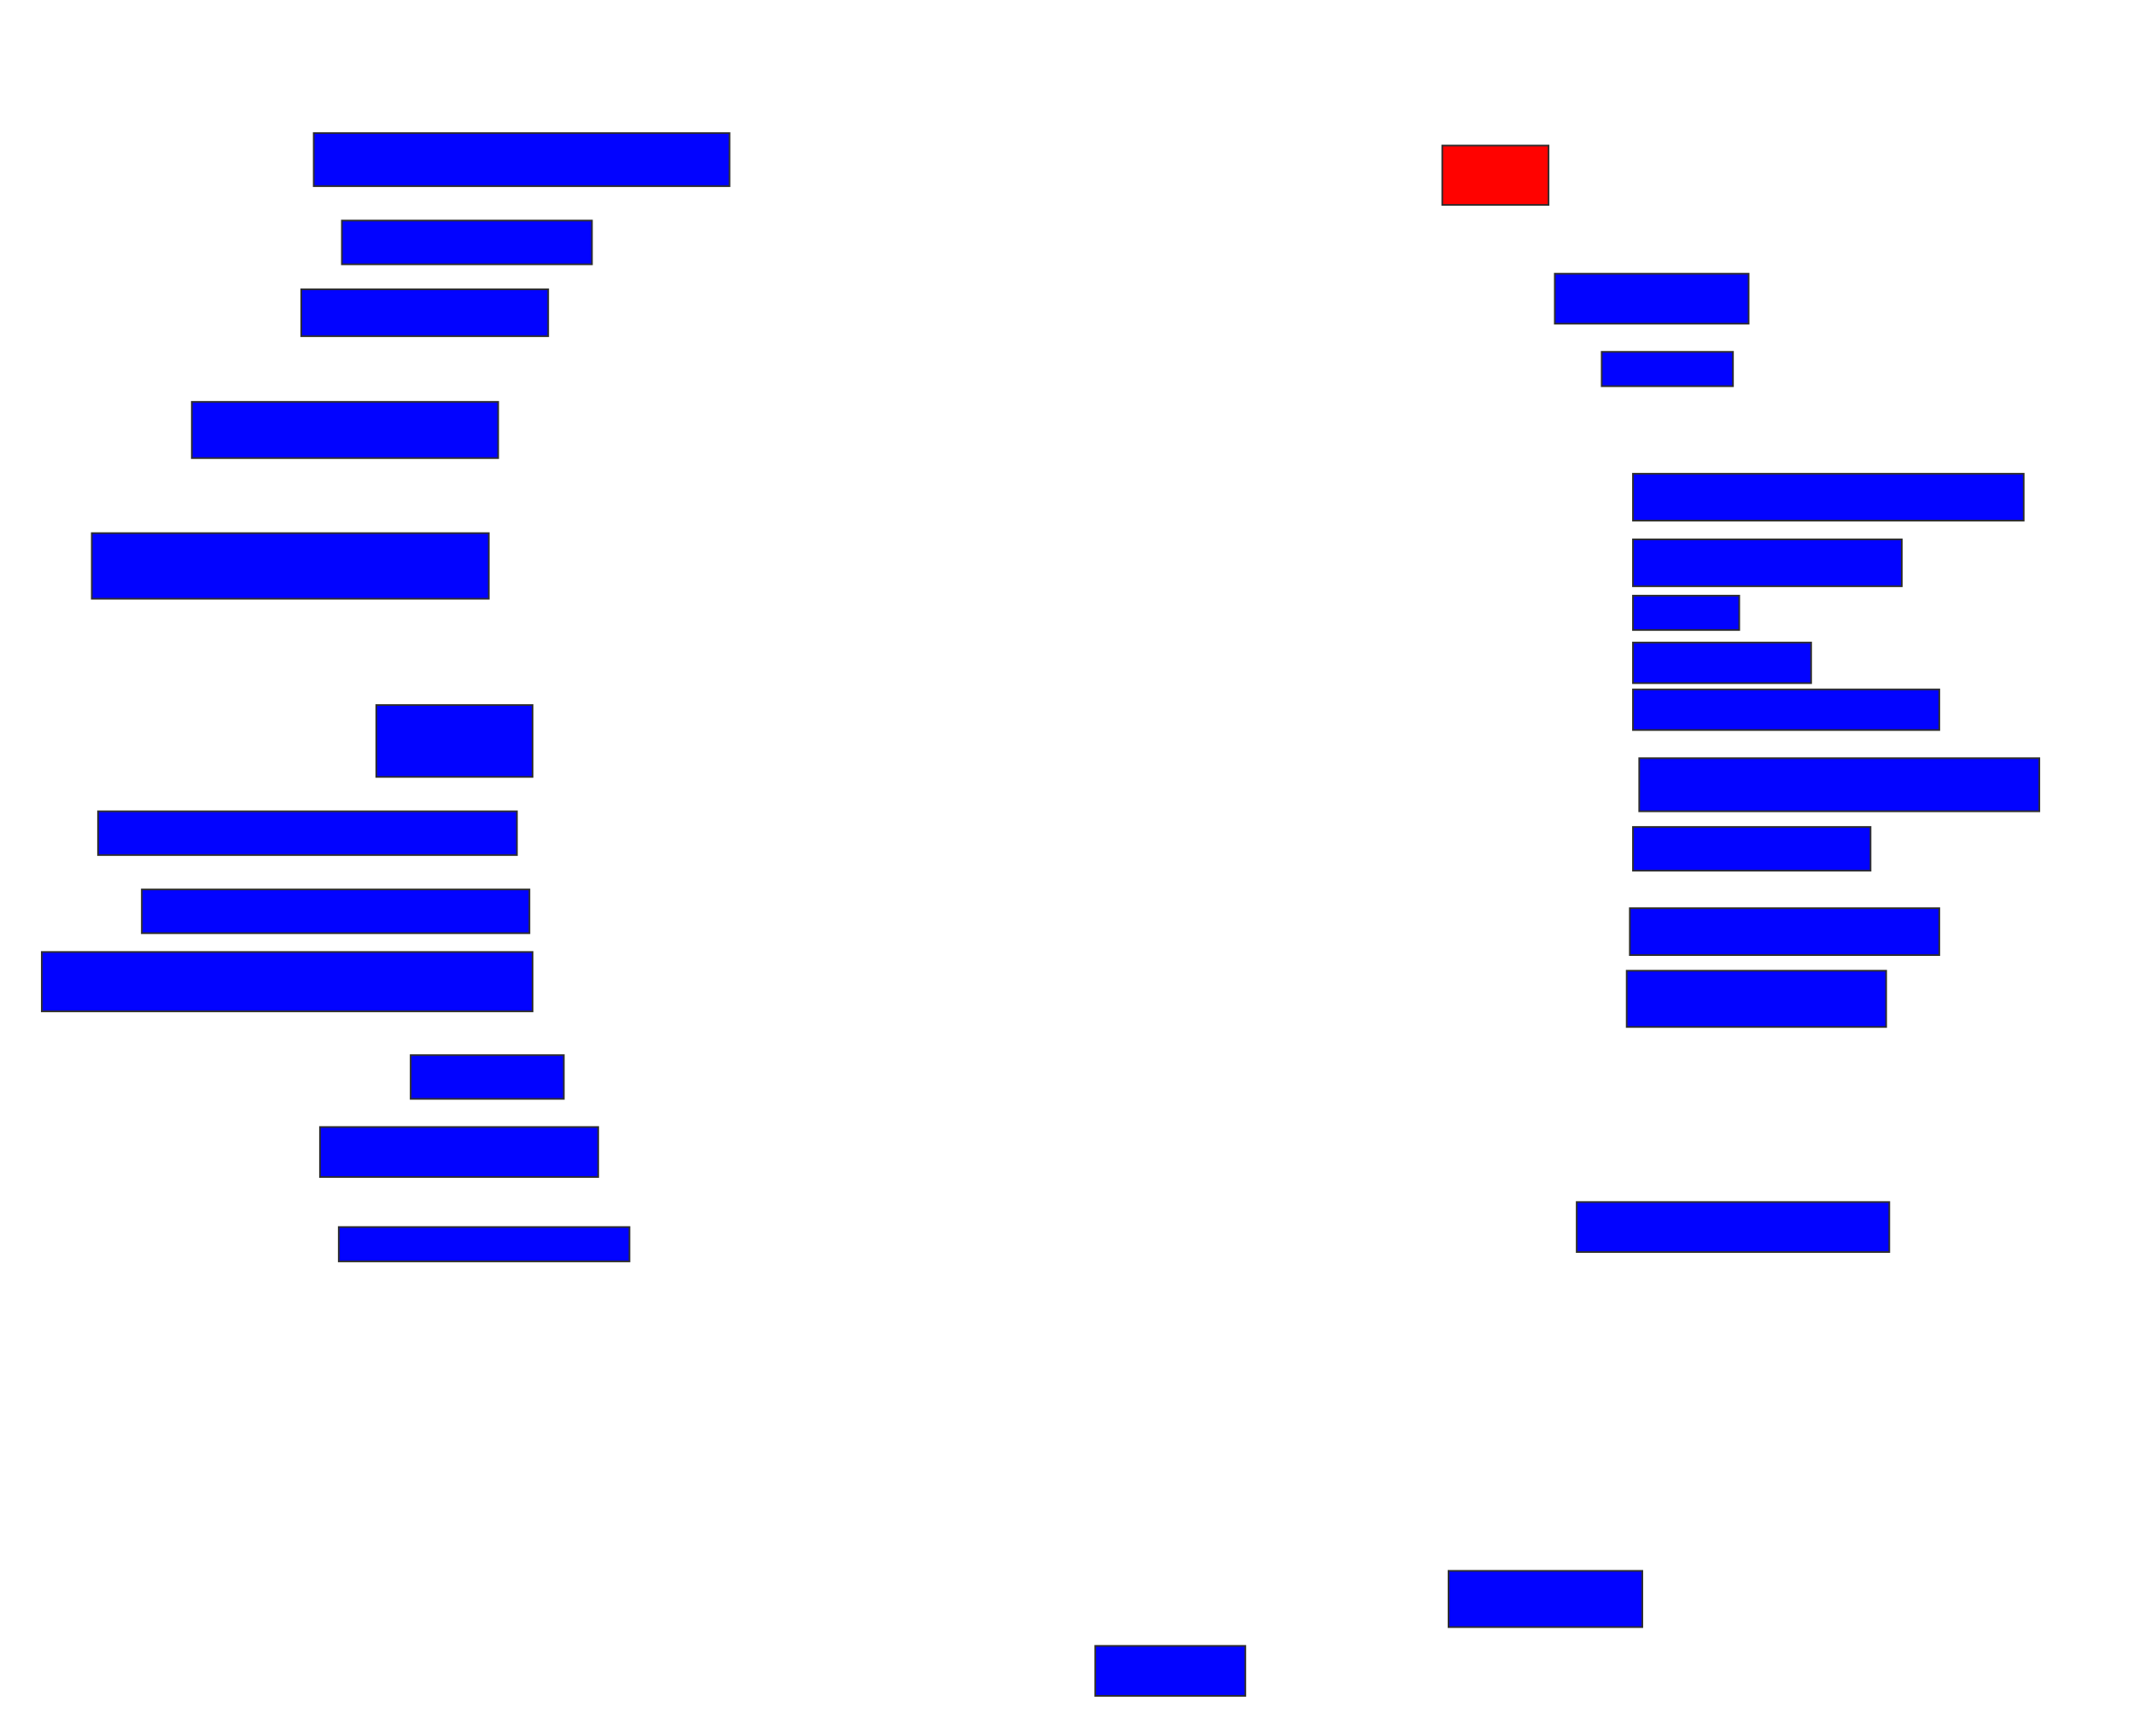 <svg xmlns="http://www.w3.org/2000/svg" width="1288" height="1048">
 <!-- Created with Image Occlusion Enhanced -->
 <g>
  <title>Labels</title>
 </g>
 <g>
  <title>Masks</title>
  <rect id="e2b6410a761841c1b0951346b5ea0e24-ao-1" height="30.189" width="116.981" y="165.208" x="938.415" stroke="#2D2D2D" fill="#0203ff"/>
  <rect id="e2b6410a761841c1b0951346b5ea0e24-ao-2" height="28.302" width="235.849" y="285.962" x="985.585" stroke="#2D2D2D" fill="#0203ff"/>
  <rect id="e2b6410a761841c1b0951346b5ea0e24-ao-3" height="24.528" width="107.547" y="387.849" x="985.585" stroke="#2D2D2D" fill="#0203ff"/>
  <rect id="e2b6410a761841c1b0951346b5ea0e24-ao-4" height="35.849" width="296.226" y="574.641" x="25.208" stroke="#2D2D2D" fill="#0203ff"/>
  <rect id="e2b6410a761841c1b0951346b5ea0e24-ao-5" height="26.415" width="92.453" y="636.906" x="247.849" stroke="#2D2D2D" fill="#0203ff"/>
  <rect id="e2b6410a761841c1b0951346b5ea0e24-ao-6" height="30.189" width="167.925" y="680.302" x="193.132" stroke="#2D2D2D" fill="#0203ff"/>
  <rect id="e2b6410a761841c1b0951346b5ea0e24-ao-7" height="33.962" width="116.981" y="948.226" x="874.264" stroke="#2D2D2D" fill="#0203ff"/>
  <rect id="e2b6410a761841c1b0951346b5ea0e24-ao-8" height="32.075" width="250.943" y="80.302" x="189.358" stroke="#2D2D2D" fill="#0203ff"/>
  <rect id="e2b6410a761841c1b0951346b5ea0e24-ao-9" height="26.415" width="150.943" y="133.132" x="206.34" stroke="#2D2D2D" fill="#0203ff"/>
  <rect id="e2b6410a761841c1b0951346b5ea0e24-ao-10" height="28.302" width="149.057" y="174.642" x="181.811" stroke="#2D2D2D" fill="#0203ff"/>
  <rect id="e2b6410a761841c1b0951346b5ea0e24-ao-11" height="33.962" width="184.906" y="242.566" x="115.774" stroke="#2D2D2D" fill="#0203ff"/>
  <rect id="e2b6410a761841c1b0951346b5ea0e24-ao-12" height="39.623" width="239.623" y="321.811" x="55.396" stroke="#2D2D2D" fill="#0203ff"/>
  <rect id="e2b6410a761841c1b0951346b5ea0e24-ao-13" height="43.396" width="94.34" y="425.585" x="227.094" stroke="#2D2D2D" fill="#0203ff"/>
  <rect id="e2b6410a761841c1b0951346b5ea0e24-ao-14" height="26.415" width="252.83" y="489.736" x="59.17" stroke="#2D2D2D" fill="#0203ff"/>
  <rect id="e2b6410a761841c1b0951346b5ea0e24-ao-15" height="26.415" width="233.962" y="536.906" x="85.585" stroke="#2D2D2D" fill="#0203ff"/>
  <rect id="e2b6410a761841c1b0951346b5ea0e24-ao-16" height="20.755" width="175.472" y="740.679" x="204.453" stroke="#2D2D2D" fill="#0203ff"/>
  <rect id="e2b6410a761841c1b0951346b5ea0e24-ao-17" height="30.189" width="90.566" y="993.509" x="661.057" stroke="#2D2D2D" fill="#0203ff"/>
  <rect id="e2b6410a761841c1b0951346b5ea0e24-ao-18" height="30.189" width="188.679" y="725.585" x="951.623" stroke="#2D2D2D" fill="#0203ff"/>
  <rect id="e2b6410a761841c1b0951346b5ea0e24-ao-19" height="33.962" width="156.604" y="585.962" x="981.811" stroke="#2D2D2D" fill="#0203ff"/>
  <rect id="e2b6410a761841c1b0951346b5ea0e24-ao-20" height="28.302" width="186.792" y="548.226" x="983.698" stroke="#2D2D2D" fill="#0203ff"/>
  <rect id="e2b6410a761841c1b0951346b5ea0e24-ao-21" height="26.415" width="143.396" y="499.17" x="985.585" stroke="#2D2D2D" fill="#0203ff"/>
  <rect id="e2b6410a761841c1b0951346b5ea0e24-ao-22" height="32.075" width="241.509" y="457.66" x="989.358" stroke="#2D2D2D" fill="#0203ff"/>
  <rect id="e2b6410a761841c1b0951346b5ea0e24-ao-23" height="24.528" width="184.906" y="416.151" x="985.585" stroke="#2D2D2D" fill="#0203ff"/>
  <rect id="e2b6410a761841c1b0951346b5ea0e24-ao-24" height="20.755" width="64.151" y="359.547" x="985.585" stroke="#2D2D2D" fill="#0203ff"/>
  <rect id="e2b6410a761841c1b0951346b5ea0e24-ao-25" height="28.302" width="162.264" y="325.585" x="985.585" stroke="#2D2D2D" fill="#0203ff"/>
  <rect id="e2b6410a761841c1b0951346b5ea0e24-ao-26" height="20.755" width="79.245" y="212.377" x="966.717" stroke="#2D2D2D" fill="#0203ff"/>
  <rect id="e2b6410a761841c1b0951346b5ea0e24-ao-27" height="35.849" width="64.151" y="87.849" x="870.491" stroke="#2D2D2D" fill="#ff0200" class="qshape"/>
 </g>
</svg>